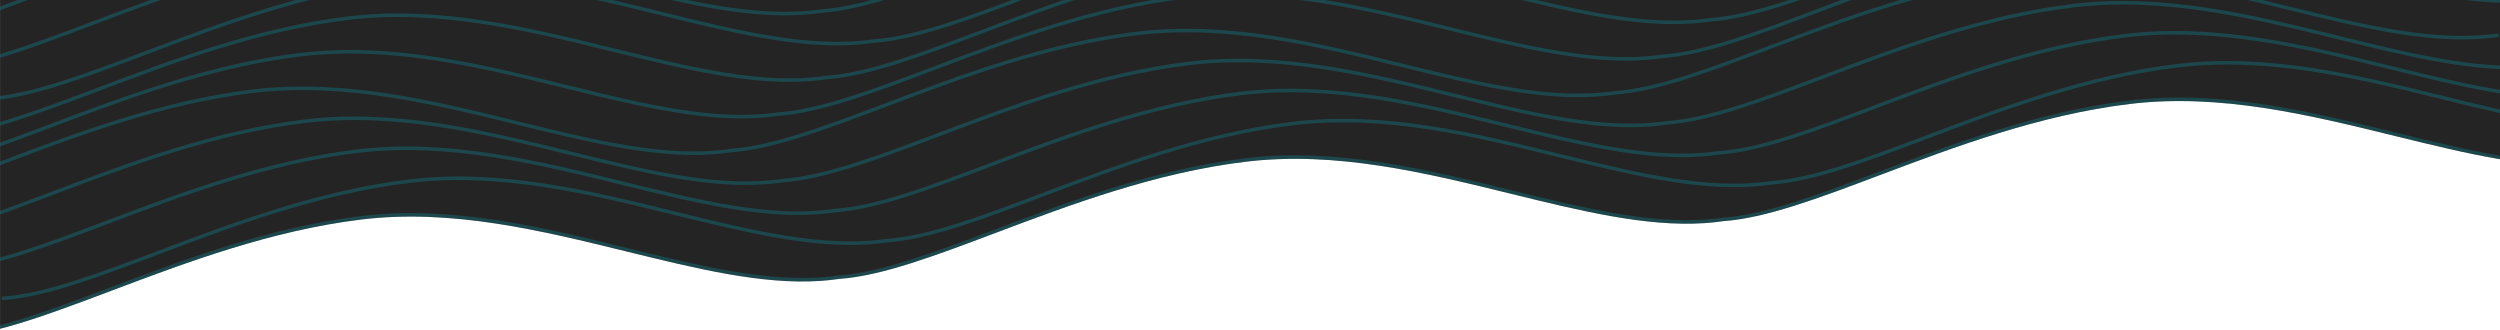 <svg width="1228" height="162" viewBox="0 0 1228 162" fill="none" xmlns="http://www.w3.org/2000/svg">
<g clip-path="url(#clip0_1_167)">
<path d="M1228 78.21C1211.55 75.42 1194.36 71.2 1176.72 66.87C1134.36 56.46 1090.56 45.71 1046.13 51.07C1001.78 56.45 960.19 72.14 923.49 85.98C893.29 97.37 867.19 107.21 846.47 108.62C843.41 109.08 840.3 109.4 837.16 109.61C808.57 111.48 776.36 103.57 742.46 95.25C700.08 84.85 656.26 74.09 611.8 79.45C567.45 84.83 525.85 100.52 489.16 114.36C458.96 125.75 432.86 135.59 412.14 137C409.08 137.46 405.97 137.78 402.83 137.99C374.24 139.86 342.04 131.95 308.14 123.62C265.78 113.22 221.99 102.46 177.55 107.82C133.2 113.2 91.61 128.89 54.91 142.73C34.64 150.38 16.21 157.33 0.02 161.5V153.39V0H1228.02V66.75V78.21H1228Z" fill="#242424"/>
<g opacity="0.5">
<g opacity="0.5">
<path d="M368.7 -7.46C340.1 -5.6 307.9 -13.51 274 -21.83C231.64 -32.23 187.84 -43 143.41 -37.63C99.06 -32.26 57.46 -16.56 20.76 -2.72C-9.54 8.71 -35.72 18.58 -56.47 19.94C-56.5 19.94 -56.53 19.94 -56.56 19.95L-56.67 18.22C-56.64 18.22 -56.61 18.22 -56.58 18.21C-36.04 16.87 -9.95 7.03 20.25 -4.36C57.02 -18.23 98.71 -33.95 143.22 -39.35C187.92 -44.74 231.83 -33.96 274.31 -23.52C311.8 -14.31 347.22 -5.61 377.78 -10.16L378 -8.44C374.95 -8 371.84 -7.67 368.7 -7.46Z" fill="#00B0C7"/>
<path d="M394.28 7.27C365.69 9.14 333.48 1.23 299.59 -7.1C257.24 -17.5 213.44 -28.26 169 -22.9C124.65 -17.52 83.05 -1.83 46.34 12.02C16.04 23.45 -10.14 33.32 -30.9 34.68C-30.93 34.68 -30.96 34.68 -30.99 34.68L-31.1 32.95C-31.07 32.95 -31.04 32.95 -31.01 32.94C-10.46 31.6 15.63 21.76 45.83 10.37C82.61 -3.5 124.29 -19.23 168.8 -24.62C213.49 -30.01 257.41 -19.22 299.89 -8.79C337.38 0.42 372.79 9.12 403.36 4.57L403.58 6.29C400.53 6.74 397.43 7.07 394.28 7.27Z" fill="#00B0C7"/>
<path d="M419.88 22.01C391.28 23.88 359.08 15.97 325.18 7.64C282.83 -2.76 239.02 -13.52 194.59 -8.16C150.24 -2.78 108.64 12.91 71.94 26.75C41.64 38.18 15.46 48.06 -5.3 49.41C-5.33 49.41 -5.36 49.41 -5.39 49.42L-5.5 47.69C-5.47 47.69 -5.44 47.69 -5.41 47.68C15.14 46.34 41.23 36.5 71.43 25.11C108.2 11.24 149.88 -4.48 194.4 -9.88C239.09 -15.27 283.01 -4.49 325.48 5.95C362.97 15.16 398.39 23.86 428.96 19.31L429.19 21.03C426.13 21.48 423.02 21.8 419.88 22.01Z" fill="#00B0C7"/>
<path d="M396.42 39.95C367.83 41.82 335.63 33.91 301.73 25.58C259.37 15.18 215.58 4.41 171.14 9.78C126.79 15.16 85.19 30.85 48.49 44.69C18.18 56.12 -8 66 -28.75 67.35C-28.78 67.35 -28.81 67.35 -28.84 67.36L-28.95 65.63C-28.92 65.63 -28.89 65.63 -28.86 65.62C-8.31 64.28 17.78 54.44 47.98 43.05C84.75 29.18 126.44 13.46 170.95 8.06C215.64 2.66 259.56 13.45 302.04 23.89C339.53 33.1 374.95 41.79 405.51 37.25L405.73 38.97C402.67 39.42 399.56 39.74 396.42 39.95Z" fill="#00B0C7"/>
<path d="M372.96 57.89C344.36 59.76 312.17 51.85 278.27 43.52C235.92 33.12 192.12 22.36 147.68 27.72C103.33 33.1 61.73 48.79 25.03 62.63C-5.27 74.06 -31.45 83.93 -52.2 85.29C-52.23 85.29 -52.27 85.29 -52.3 85.3L-52.41 83.57C-52.38 83.57 -52.35 83.57 -52.31 83.56C-31.76 82.22 -5.67 72.38 24.53 60.99C61.3 47.12 102.98 31.4 147.49 26C192.17 20.61 236.1 31.39 278.57 41.83C316.06 51.04 351.48 59.73 382.05 55.19L382.27 56.91C379.22 57.36 376.11 57.68 372.96 57.89Z" fill="#00B0C7"/>
<path d="M349.52 75.83C320.93 77.7 288.73 69.79 254.83 61.46C212.47 51.05 168.67 40.3 124.23 45.66C79.87 51.04 38.27 66.73 1.57 80.58C-28.73 92.01 -54.91 101.88 -75.66 103.24C-75.69 103.24 -75.72 103.24 -75.75 103.25L-75.86 101.52C-75.83 101.52 -75.8 101.52 -75.78 101.52C-55.23 100.18 -29.14 90.34 1.06 78.95C37.84 65.08 79.52 49.35 124.04 43.96C168.74 38.57 212.65 49.36 255.13 59.79C292.62 69 328.03 77.7 358.59 73.15L358.81 74.87C355.77 75.3 352.66 75.63 349.52 75.83Z" fill="#00B0C7"/>
<path d="M375.1 90.57C346.5 92.44 314.3 84.53 280.4 76.2C238.05 65.8 194.25 55.03 149.81 60.4C105.46 65.78 63.86 81.47 27.15 95.31C-3.15 106.74 -29.33 116.61 -50.09 117.97C-50.12 117.97 -50.15 117.97 -50.17 117.98L-50.28 116.25C-50.25 116.25 -50.22 116.25 -50.2 116.25C-29.65 114.91 -3.56 105.07 26.64 93.68C63.42 79.81 105.1 64.08 149.62 58.69C194.31 53.29 238.23 64.09 280.71 74.52C318.2 83.73 353.63 92.43 384.18 87.88L384.4 89.6C381.35 90.04 378.25 90.37 375.1 90.57Z" fill="#00B0C7"/>
<path d="M400.69 105.31C372.09 107.18 339.9 99.27 306 90.94C263.64 80.53 219.84 69.77 175.4 75.14C131.05 80.52 89.46 96.21 52.76 110.05C22.46 121.48 -3.72 131.36 -24.48 132.71C-24.51 132.71 -24.54 132.72 -24.57 132.72L-24.68 130.99C-24.65 130.99 -24.62 130.99 -24.59 130.98C-4.03 129.64 22.05 119.8 52.26 108.4C89.03 94.53 130.71 78.81 175.22 73.41C219.9 68.02 263.83 78.81 306.31 89.24C343.8 98.45 379.21 107.15 409.78 102.6L410 104.32C406.94 104.78 403.84 105.11 400.69 105.31Z" fill="#00B0C7"/>
<path d="M426.28 120.04C397.68 121.91 365.48 114 331.58 105.67C289.23 95.27 245.44 84.5 200.99 89.87C156.64 95.25 115.04 110.94 78.34 124.78C48.04 136.21 21.86 146.08 1.1 147.44C1.07 147.44 1.04 147.44 1.01 147.45L0.9 145.72C0.93 145.72 0.96 145.72 0.99 145.71C21.54 144.37 47.63 134.53 77.83 123.14C114.6 109.27 156.28 93.55 200.8 88.15C245.48 82.76 289.41 93.54 331.88 103.98C369.37 113.19 404.79 121.89 435.36 117.34L435.58 119.06C432.53 119.51 429.43 119.84 426.28 120.04Z" fill="#00B0C7"/>
<path d="M402.82 137.99C374.23 139.86 342.03 131.95 308.13 123.62C265.77 113.22 221.98 102.46 177.54 107.82C133.19 113.2 91.59 128.89 54.9 142.73C24.6 154.16 -1.58 164.03 -22.34 165.39C-22.37 165.39 -22.4 165.39 -22.44 165.4L-22.55 163.67C-2.05 162.34 24.14 152.5 54.39 141.09C91.16 127.22 132.84 111.5 177.35 106.1C222.04 100.71 265.96 111.49 308.43 121.93C345.92 131.14 381.34 139.83 411.9 135.29L412.12 137.01C409.07 137.46 405.96 137.78 402.82 137.99Z" fill="#00B0C7"/>
<path d="M828.62 -21.1C800.03 -19.23 767.82 -27.14 733.91 -35.46C691.53 -45.86 647.71 -56.62 603.25 -51.26C558.9 -45.89 517.3 -30.2 480.6 -16.36C450.3 -4.93 424.12 4.94 403.36 6.3C403.33 6.3 403.3 6.3 403.27 6.31L403.16 4.58C403.19 4.58 403.22 4.58 403.25 4.57C423.81 3.23 449.89 -6.61 480.09 -18C516.87 -31.87 558.55 -47.6 603.06 -52.99C647.78 -58.38 691.71 -47.6 734.21 -37.16C771.71 -27.95 807.12 -19.26 837.69 -23.81L837.91 -22.09C834.87 -21.63 831.76 -21.31 828.62 -21.1Z" fill="#00B0C7"/>
<path d="M854.21 -6.37C825.62 -4.5 793.42 -12.41 759.53 -20.73C717.15 -31.14 673.33 -41.9 628.85 -36.53C584.5 -31.15 542.9 -15.46 506.2 -1.62C475.9 9.81 449.72 19.68 428.97 21.04C428.94 21.04 428.91 21.04 428.88 21.05L428.77 19.32C428.8 19.32 428.83 19.32 428.86 19.31C449.41 17.97 475.5 8.13 505.7 -3.26C542.47 -17.13 584.15 -32.85 628.67 -38.25C673.41 -43.65 717.35 -32.86 759.84 -22.42C797.33 -13.21 832.73 -4.52 863.3 -9.07L863.52 -7.35C860.46 -6.9 857.36 -6.57 854.21 -6.37Z" fill="#00B0C7"/>
<path d="M830.75 11.57C802.16 13.44 769.95 5.53 736.05 -2.79C693.67 -13.19 649.86 -23.95 605.39 -18.59C561.04 -13.21 519.44 2.48 482.74 16.32C452.44 27.75 426.26 37.62 405.51 38.98C405.48 38.98 405.45 38.98 405.42 38.99L405.31 37.26C405.34 37.26 405.37 37.26 405.4 37.25C425.95 35.91 452.04 26.07 482.24 14.68C519.02 0.81 560.7 -14.91 605.21 -20.31C649.92 -25.72 693.86 -14.92 736.36 -4.48C773.86 4.73 809.27 13.42 839.84 8.88L840.06 10.6C837 11.04 833.9 11.37 830.75 11.57Z" fill="#00B0C7"/>
<path d="M807.3 29.51C778.7 31.38 746.48 23.47 712.57 15.14C670.19 4.74 626.38 -6.02 581.94 -0.65C537.59 4.73 495.99 20.42 459.29 34.26C428.99 45.69 402.81 55.56 382.06 56.92C382.03 56.92 382 56.92 381.96 56.93L381.85 55.2C381.88 55.2 381.91 55.2 381.95 55.19C402.5 53.85 428.59 44.01 458.79 32.62C495.56 18.75 537.24 3.03 581.76 -2.37C626.44 -7.76 670.39 3.02 712.88 13.46C750.39 22.67 785.82 31.36 816.39 26.82L816.61 28.54C813.55 28.98 810.44 29.31 807.3 29.51Z" fill="#00B0C7"/>
<path d="M783.85 47.46C755.25 49.33 723.04 41.42 689.12 33.09C646.74 22.69 602.91 11.92 558.48 17.29C514.12 22.67 472.52 38.36 435.82 52.2C405.52 63.63 379.34 73.5 358.59 74.86C358.56 74.86 358.53 74.86 358.5 74.87L358.39 73.14C358.42 73.14 358.45 73.14 358.47 73.13C379.02 71.79 405.11 61.95 435.31 50.56C472.09 36.69 513.77 20.96 558.29 15.57C602.98 10.18 646.93 20.96 689.42 31.4C726.93 40.61 762.35 49.31 792.92 44.76L793.14 46.48C790.1 46.93 787 47.25 783.85 47.46Z" fill="#00B0C7"/>
<path d="M809.44 62.19C780.84 64.06 748.62 56.15 714.71 47.82C672.33 37.42 628.51 26.65 584.07 32.02C539.72 37.4 498.12 53.09 461.41 66.93C431.11 78.36 404.93 88.23 384.17 89.59C384.14 89.59 384.11 89.59 384.09 89.6L383.98 87.87C384.01 87.87 384.04 87.87 384.06 87.86C404.61 86.52 430.7 76.68 460.9 65.29C497.68 51.42 539.36 35.69 583.88 30.3C628.57 24.9 672.51 35.69 715.01 46.13C752.52 55.34 787.96 64.04 818.52 59.49L818.74 61.21C815.69 61.66 812.58 61.99 809.44 62.19Z" fill="#00B0C7"/>
<path d="M835.03 76.93C806.43 78.8 774.23 70.89 740.32 62.56C697.94 52.16 654.12 41.39 609.66 46.76C565.31 52.14 523.72 67.83 487.02 81.67C456.72 93.1 430.54 102.97 409.78 104.33C409.75 104.33 409.72 104.33 409.69 104.34L409.58 102.61C409.61 102.61 409.64 102.61 409.67 102.6C430.23 101.26 456.31 91.42 486.51 80.02C523.28 66.15 564.96 50.43 609.47 45.03C654.17 39.64 698.12 50.43 740.62 60.86C778.12 70.07 813.53 78.76 844.1 74.22L844.32 75.94C841.28 76.4 838.17 76.73 835.03 76.93Z" fill="#00B0C7"/>
<path d="M860.61 91.67C832.02 93.54 799.82 85.63 765.93 77.31C723.56 66.9 679.73 56.14 635.25 61.51C590.9 66.88 549.3 82.57 512.6 96.42C482.3 107.85 456.12 117.72 435.37 119.08C435.34 119.08 435.31 119.08 435.28 119.09L435.17 117.36C435.2 117.36 435.23 117.36 435.26 117.35C455.81 116.01 481.9 106.17 512.1 94.78C548.87 80.91 590.55 65.19 635.07 59.79C679.81 54.4 723.75 65.18 766.24 75.62C803.73 84.83 839.15 93.52 869.71 88.97L869.93 90.69C866.87 91.14 863.76 91.46 860.61 91.67Z" fill="#00B0C7"/>
<path d="M837.15 109.61C808.56 111.48 776.35 103.57 742.45 95.25C700.07 84.85 656.25 74.09 611.8 79.45C567.45 84.83 525.85 100.52 489.16 114.36C458.86 125.79 432.68 135.66 411.92 137.02C411.89 137.02 411.86 137.02 411.82 137.03L411.71 135.3C432.23 133.97 458.4 124.13 488.65 112.72C525.42 98.85 567.1 83.13 611.61 77.73C656.31 72.34 700.26 83.12 742.76 93.56C780.26 102.77 815.67 111.46 846.25 106.91L846.47 108.63C843.41 109.08 840.3 109.4 837.15 109.61Z" fill="#00B0C7"/>
<path d="M1265.01 -16.8C1236.42 -14.93 1204.22 -22.84 1170.32 -31.17C1127.97 -41.57 1084.18 -52.34 1039.72 -46.97C995.37 -41.59 953.77 -25.9 917.07 -12.06C886.77 -0.63 860.59 9.24 839.84 10.6C839.81 10.6 839.78 10.6 839.75 10.61L839.64 8.88C839.67 8.88 839.7 8.88 839.73 8.87C860.28 7.53 886.37 -2.31 916.57 -13.7C953.34 -27.57 995.03 -43.29 1039.54 -48.69C1084.22 -54.09 1128.15 -43.3 1170.63 -32.86C1208.12 -23.65 1243.53 -14.96 1274.1 -19.5L1274.32 -17.78C1271.26 -17.33 1268.15 -17 1265.01 -16.8Z" fill="#00B0C7"/>
<path d="M1241.55 1.14C1212.96 3.01 1180.76 -4.9 1146.86 -13.23C1104.5 -23.63 1060.71 -34.39 1016.27 -29.03C971.92 -23.65 930.33 -7.96 893.63 5.88C863.33 17.31 837.15 27.18 816.39 28.54C816.36 28.54 816.33 28.54 816.29 28.55L816.18 26.82C816.21 26.82 816.24 26.82 816.27 26.81C836.82 25.47 862.91 15.63 893.11 4.24C929.88 -9.63 971.56 -25.35 1016.08 -30.75C1060.76 -36.13 1104.69 -25.36 1147.16 -14.92C1184.65 -5.71 1220.04 2.98 1250.64 -1.56L1250.86 0.16C1247.81 0.61 1244.7 0.94 1241.55 1.14Z" fill="#00B0C7"/>
<path d="M1218.11 19.09C1189.52 20.96 1157.32 13.05 1123.42 4.72C1081.06 -5.69 1037.25 -16.44 992.82 -11.08C948.47 -5.7 906.86 9.99 870.16 23.83C839.86 35.26 813.68 45.13 792.93 46.49C792.9 46.49 792.88 46.49 792.85 46.5L792.74 44.77C792.77 44.77 792.8 44.77 792.83 44.77C813.38 43.43 839.47 33.59 869.67 22.2C906.45 8.33 948.13 -7.4 992.65 -12.79C1037.34 -18.17 1081.26 -7.39 1123.74 3.04C1161.23 12.25 1196.64 20.95 1227.2 16.4L1227.42 18.12C1224.36 18.56 1221.25 18.88 1218.11 19.09Z" fill="#00B0C7"/>
<path d="M1243.7 33.82C1215.11 35.69 1182.9 27.78 1149 19.45C1106.64 9.05 1062.84 -1.72 1018.41 3.65C974.06 9.03 932.46 24.72 895.75 38.56C865.45 49.99 839.27 59.86 818.51 61.22C818.48 61.22 818.45 61.22 818.43 61.23L818.32 59.5C818.35 59.5 818.38 59.5 818.4 59.5C838.95 58.16 865.04 48.32 895.24 36.92C932.02 23.05 973.7 7.33 1018.21 1.93C1062.89 -3.46 1106.82 7.33 1149.3 17.76C1186.79 26.97 1222.21 35.67 1252.77 31.12L1252.99 32.84C1249.95 33.29 1246.84 33.62 1243.7 33.82Z" fill="#00B0C7"/>
<path d="M1269.28 48.56C1240.69 50.43 1208.49 42.52 1174.59 34.19C1132.23 23.78 1088.43 13.02 1043.99 18.39C999.64 23.77 958.05 39.46 921.34 53.3C891.04 64.73 864.86 74.6 844.1 75.96C844.07 75.96 844.04 75.96 844.01 75.97L843.9 74.24C843.93 74.24 843.96 74.24 843.99 74.23C864.55 72.89 890.63 63.05 920.83 51.65C957.6 37.78 999.28 22.06 1043.79 16.66C1088.48 11.27 1132.4 22.06 1174.88 32.49C1212.37 41.7 1247.77 50.4 1278.35 45.85L1278.57 47.57C1275.53 48.03 1272.43 48.36 1269.28 48.56Z" fill="#00B0C7"/>
<path d="M1294.87 63.3C1266.27 65.17 1234.07 57.26 1200.18 48.93C1157.83 38.52 1114.02 27.77 1069.59 33.13C1025.24 38.51 983.64 54.2 946.94 68.04C916.64 79.47 890.46 89.34 869.71 90.7C869.68 90.7 869.65 90.7 869.62 90.71L869.51 88.98C869.54 88.98 869.57 88.98 869.6 88.97C890.15 87.63 916.24 77.79 946.44 66.4C983.21 52.53 1024.89 36.81 1069.41 31.41C1114.11 26.03 1158.02 36.8 1200.49 47.24C1237.98 56.45 1273.39 65.15 1303.97 60.6L1304.19 62.32C1301.12 62.77 1298.02 63.09 1294.87 63.3Z" fill="#00B0C7"/>
<path d="M1271.41 81.24C1242.82 83.11 1210.62 75.2 1176.72 66.87C1134.36 56.46 1090.56 45.71 1046.13 51.07C1001.78 56.45 960.19 72.14 923.48 85.98C893.18 97.41 867 107.28 846.25 108.64C846.22 108.64 846.19 108.64 846.15 108.65L846.04 106.92C846.07 106.92 846.1 106.92 846.13 106.91C866.68 105.57 892.77 95.73 922.97 84.34C959.74 70.47 1001.42 54.75 1045.94 49.35C1090.64 43.96 1134.55 54.74 1177.02 65.18C1214.51 74.39 1249.91 83.08 1280.49 78.54L1280.71 80.26C1277.66 80.71 1274.56 81.03 1271.41 81.24Z" fill="#00B0C7"/>
</g>
</g>
</g>
<defs>
<clipPath id="clip0_1_167">
<rect width="1228" height="161.5" fill="white"/>
</clipPath>
</defs>
</svg>
